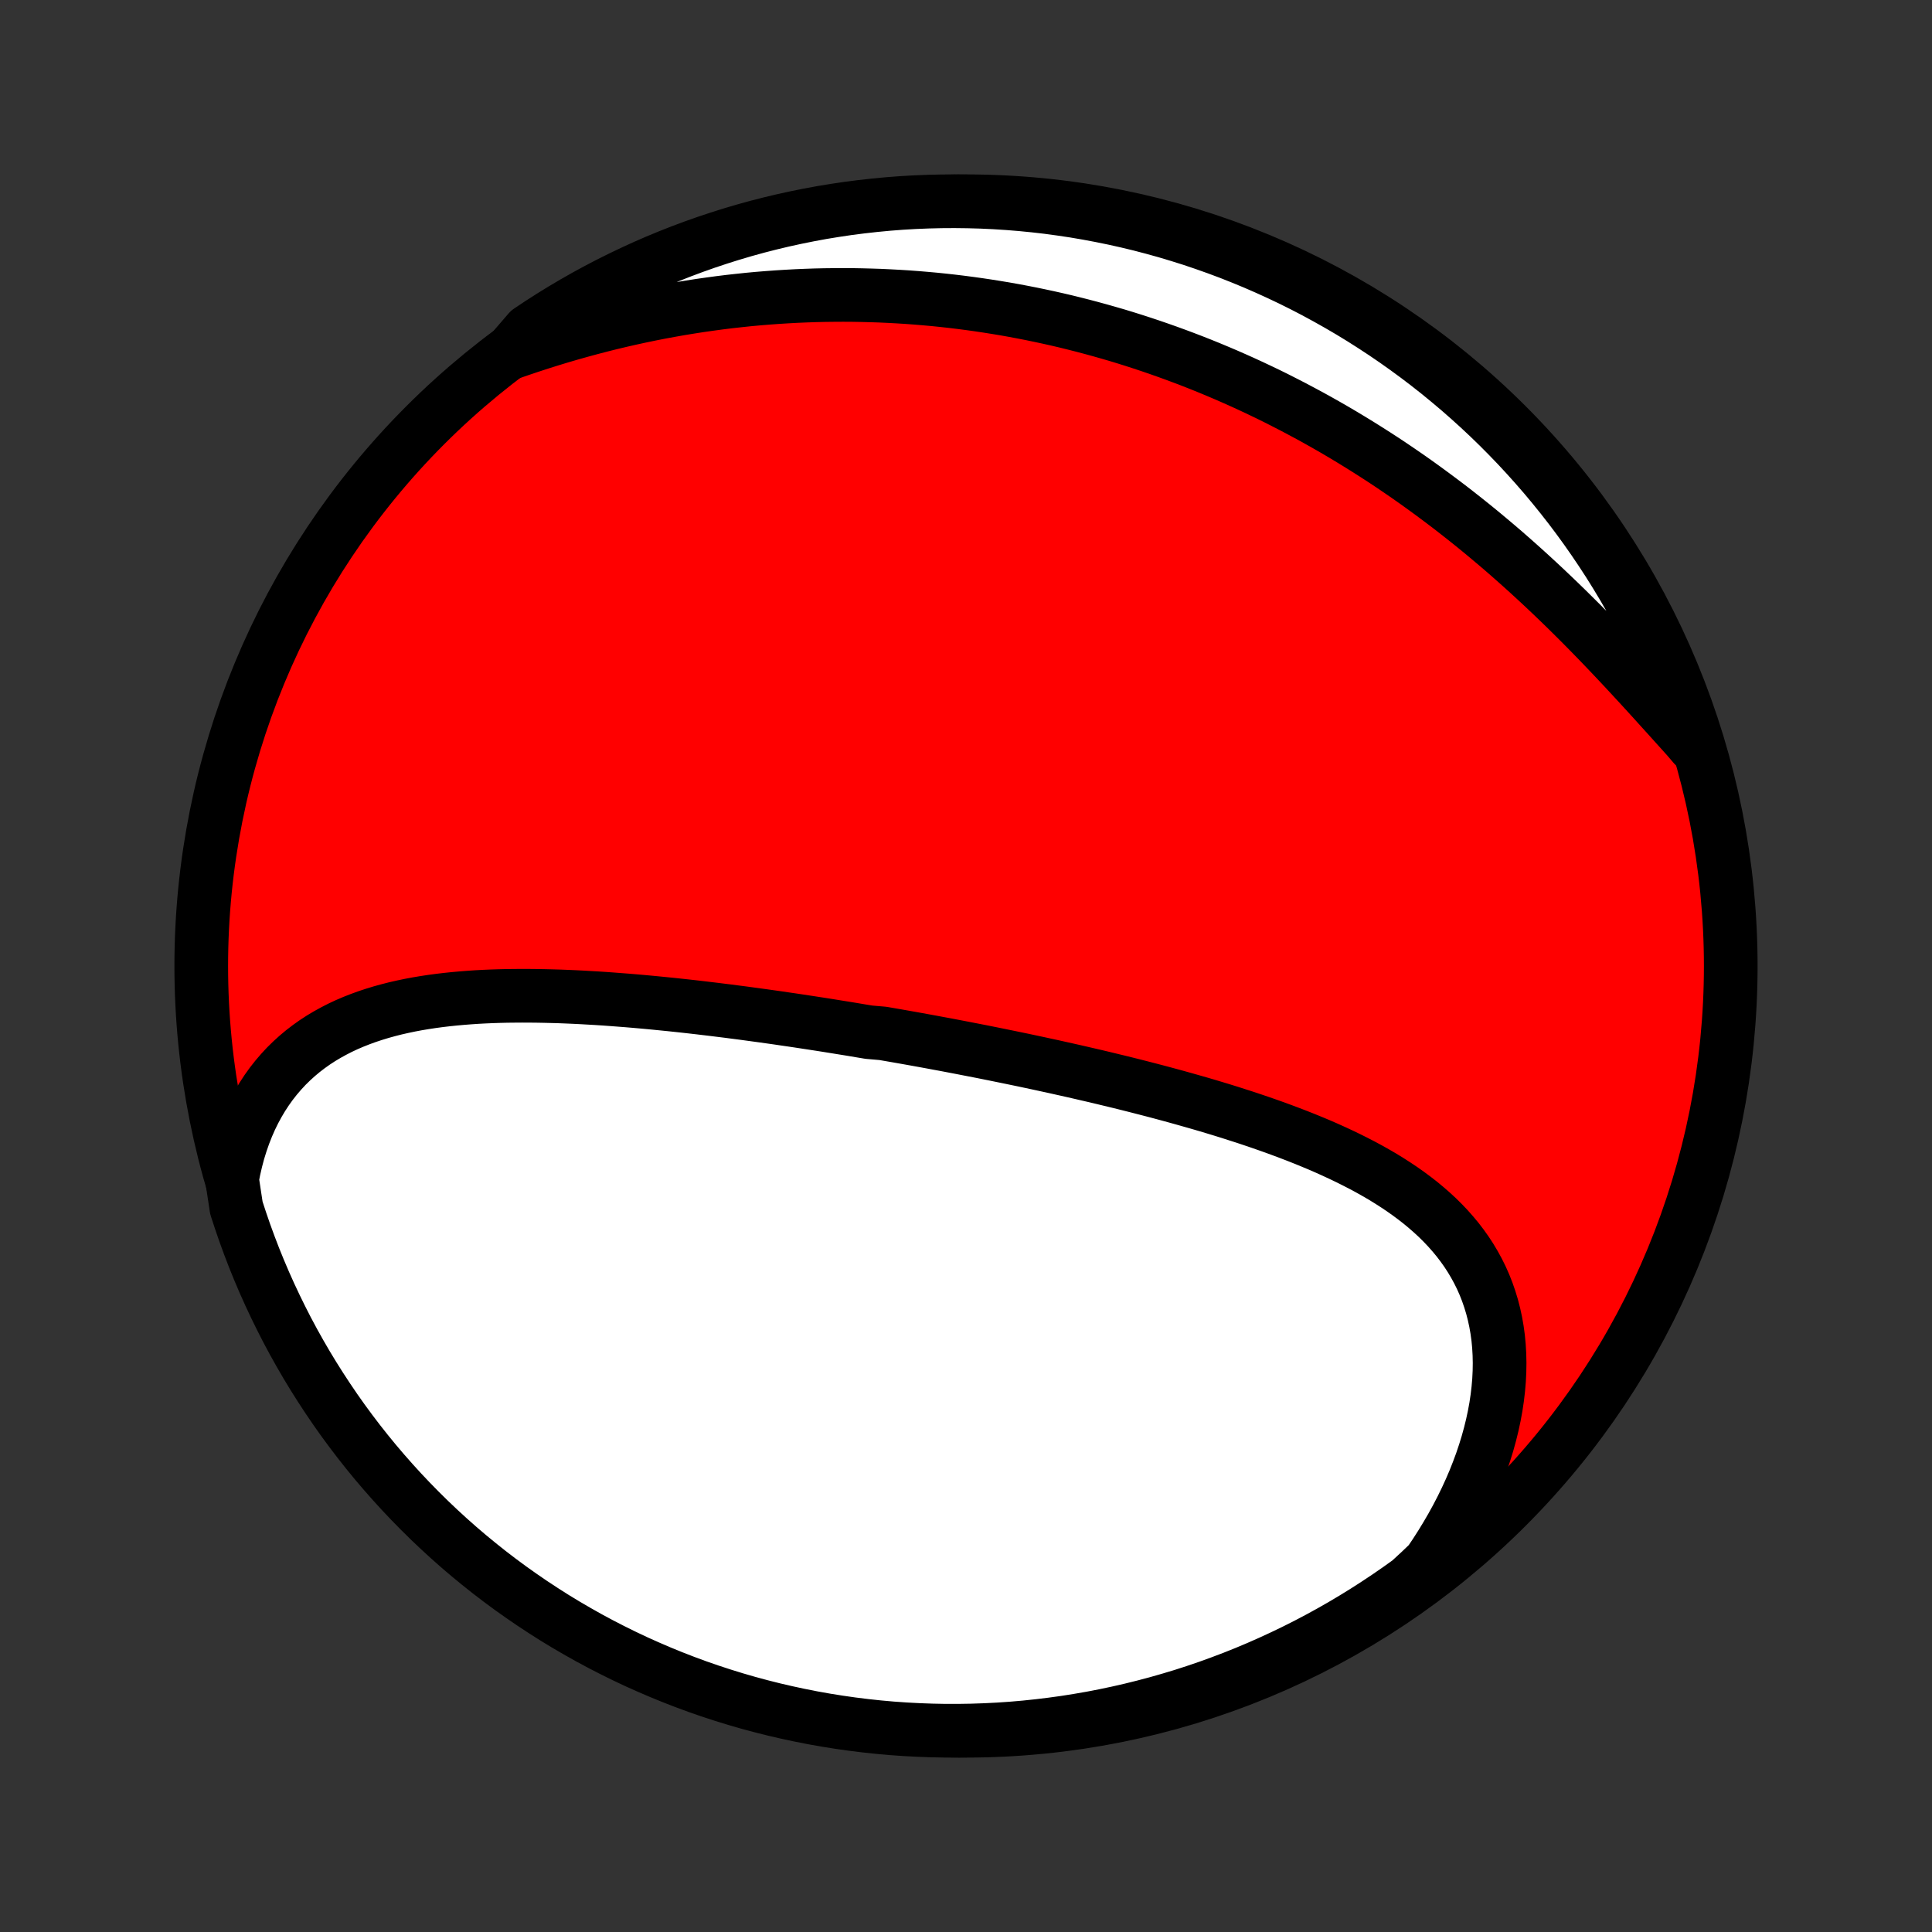 <?xml version="1.0" encoding="utf-8" standalone="no"?>
<!DOCTYPE svg PUBLIC "-//W3C//DTD SVG 1.1//EN"
  "http://www.w3.org/Graphics/SVG/1.1/DTD/svg11.dtd">
<!-- Created with matplotlib (http://matplotlib.org/) -->
<svg height="72pt" version="1.1" viewBox="0 0 72 72" width="72pt" xmlns="http://www.w3.org/2000/svg" xmlns:xlink="http://www.w3.org/1999/xlink">
 <rect x="0" y="0" width="72" height="72" fill="#333333" stroke="none"/>
 <defs>
  <style type="text/css">
*{stroke-linecap:butt;stroke-linejoin:round;}
  </style>
 </defs>
 <g id="figure_1">
  <g id="patch_1">
   <path d="
M0 72
L72 72
L72 0
L0 0
z
" style="fill:none;"/>
  </g>
  <g id="axes_1">
   <g id="PatchCollection_1">
    <defs>
     <path d="
M36 -7.5
C43.558 -7.5 50.808 -10.503 56.153 -15.848
C61.497 -21.192 64.5 -28.442 64.5 -36
C64.5 -43.558 61.497 -50.808 56.153 -56.153
C50.808 -61.497 43.558 -64.5 36 -64.5
C28.442 -64.5 21.192 -61.497 15.848 -56.153
C10.503 -50.808 7.5 -43.558 7.5 -36
C7.5 -28.442 10.503 -21.192 15.848 -15.848
C21.192 -10.503 28.442 -7.5 36 -7.5
z
" id="C0_0_a811fe30f3"/>
     <path d="
M8.647 -28.055
L8.714 -28.406
L8.793 -28.748
L8.881 -29.08
L8.981 -29.402
L9.09 -29.715
L9.209 -30.018
L9.337 -30.31
L9.475 -30.592
L9.622 -30.863
L9.777 -31.124
L9.94 -31.373
L10.112 -31.613
L10.291 -31.841
L10.478 -32.059
L10.671 -32.267
L10.872 -32.464
L11.078 -32.651
L11.291 -32.829
L11.509 -32.996
L11.733 -33.155
L11.962 -33.304
L12.196 -33.444
L12.434 -33.575
L12.676 -33.699
L12.922 -33.814
L13.172 -33.921
L13.426 -34.021
L13.682 -34.114
L13.942 -34.2
L14.204 -34.28
L14.469 -34.353
L14.735 -34.421
L15.004 -34.482
L15.275 -34.539
L15.547 -34.59
L15.821 -34.636
L16.097 -34.678
L16.373 -34.715
L16.651 -34.748
L16.929 -34.777
L17.208 -34.802
L17.488 -34.824
L17.768 -34.843
L18.049 -34.858
L18.329 -34.87
L18.61 -34.879
L18.892 -34.886
L19.173 -34.889
L19.454 -34.891
L19.735 -34.89
L20.016 -34.887
L20.296 -34.882
L20.576 -34.875
L20.856 -34.867
L21.136 -34.856
L21.415 -34.844
L21.693 -34.83
L21.971 -34.814
L22.249 -34.798
L22.526 -34.78
L22.802 -34.76
L23.078 -34.739
L23.353 -34.718
L23.628 -34.695
L23.901 -34.671
L24.174 -34.646
L24.447 -34.62
L24.719 -34.593
L24.99 -34.566
L25.261 -34.537
L25.531 -34.508
L25.8 -34.478
L26.069 -34.447
L26.337 -34.415
L26.605 -34.383
L26.871 -34.35
L27.138 -34.317
L27.404 -34.282
L27.669 -34.248
L27.934 -34.212
L28.198 -34.176
L28.462 -34.14
L28.725 -34.103
L28.988 -34.066
L29.251 -34.027
L29.513 -33.989
L29.775 -33.95
L30.037 -33.91
L30.298 -33.87
L30.559 -33.83
L30.82 -33.789
L31.081 -33.747
L31.341 -33.705
L31.602 -33.663
L31.862 -33.62
L32.122 -33.576
L32.382 -33.533
L32.902 -33.488
L33.162 -33.443
L33.422 -33.398
L33.683 -33.352
L33.943 -33.306
L34.204 -33.259
L34.464 -33.212
L34.725 -33.164
L34.986 -33.115
L35.248 -33.067
L35.51 -33.017
L35.772 -32.967
L36.034 -32.916
L36.297 -32.865
L36.56 -32.814
L36.824 -32.761
L37.088 -32.708
L37.352 -32.654
L37.617 -32.6
L37.883 -32.545
L38.149 -32.49
L38.416 -32.433
L38.683 -32.376
L38.95 -32.318
L39.219 -32.26
L39.488 -32.2
L39.757 -32.14
L40.028 -32.079
L40.298 -32.017
L40.57 -31.954
L40.842 -31.891
L41.115 -31.826
L41.388 -31.76
L41.662 -31.694
L41.937 -31.626
L42.212 -31.557
L42.488 -31.487
L42.764 -31.416
L43.041 -31.344
L43.319 -31.27
L43.597 -31.195
L43.875 -31.119
L44.154 -31.041
L44.433 -30.962
L44.713 -30.882
L44.993 -30.8
L45.273 -30.716
L45.553 -30.631
L45.833 -30.544
L46.113 -30.454
L46.394 -30.364
L46.673 -30.271
L46.953 -30.176
L47.232 -30.079
L47.511 -29.98
L47.789 -29.878
L48.066 -29.774
L48.342 -29.668
L48.617 -29.559
L48.891 -29.447
L49.164 -29.333
L49.435 -29.215
L49.704 -29.094
L49.971 -28.97
L50.236 -28.843
L50.498 -28.712
L50.758 -28.578
L51.015 -28.44
L51.268 -28.298
L51.519 -28.152
L51.765 -28.001
L52.007 -27.846
L52.245 -27.687
L52.479 -27.522
L52.707 -27.353
L52.931 -27.179
L53.148 -26.999
L53.36 -26.814
L53.566 -26.624
L53.765 -26.427
L53.957 -26.225
L54.141 -26.017
L54.319 -25.803
L54.488 -25.582
L54.649 -25.356
L54.801 -25.123
L54.944 -24.883
L55.079 -24.637
L55.204 -24.385
L55.319 -24.126
L55.424 -23.86
L55.518 -23.589
L55.603 -23.311
L55.676 -23.028
L55.739 -22.738
L55.791 -22.443
L55.832 -22.142
L55.861 -21.836
L55.879 -21.524
L55.886 -21.209
L55.881 -20.888
L55.865 -20.564
L55.837 -20.236
L55.798 -19.904
L55.748 -19.569
L55.686 -19.232
L55.613 -18.892
L55.529 -18.551
L55.434 -18.207
L55.328 -17.863
L55.212 -17.518
L55.084 -17.172
L54.947 -16.826
L54.799 -16.481
L54.641 -16.137
L54.473 -15.793
L54.295 -15.45
L54.108 -15.11
L53.911 -14.771
L53.706 -14.435
L53.492 -14.101
L53.269 -13.77
L52.927 -13.443
L52.524 -13.071
L52.116 -12.779
L51.703 -12.494
L51.286 -12.217
L50.864 -11.946
L50.437 -11.683
L50.006 -11.427
L49.571 -11.179
L49.131 -10.938
L48.688 -10.705
L48.241 -10.48
L47.79 -10.263
L47.335 -10.053
L46.877 -9.851
L46.416 -9.657
L45.951 -9.471
L45.483 -9.294
L45.013 -9.124
L44.54 -8.963
L44.064 -8.809
L43.585 -8.665
L43.105 -8.528
L42.622 -8.4
L42.137 -8.28
L41.651 -8.169
L41.162 -8.066
L40.672 -7.971
L40.181 -7.886
L39.688 -7.808
L39.194 -7.74
L38.7 -7.68
L38.204 -7.628
L37.708 -7.585
L37.211 -7.551
L36.714 -7.526
L36.217 -7.509
L35.719 -7.501
L35.222 -7.501
L34.725 -7.511
L34.228 -7.529
L33.732 -7.555
L33.236 -7.59
L32.742 -7.634
L32.248 -7.687
L31.756 -7.748
L31.265 -7.818
L30.775 -7.896
L30.287 -7.983
L29.8 -8.079
L29.316 -8.183
L28.833 -8.295
L28.353 -8.416
L27.875 -8.545
L27.399 -8.683
L26.927 -8.829
L26.456 -8.983
L25.989 -9.145
L25.525 -9.316
L25.064 -9.495
L24.606 -9.682
L24.152 -9.877
L23.701 -10.079
L23.255 -10.29
L22.812 -10.509
L22.373 -10.735
L21.938 -10.969
L21.508 -11.211
L21.081 -11.46
L20.66 -11.716
L20.243 -11.981
L19.831 -12.252
L19.424 -12.531
L19.022 -12.816
L18.625 -13.109
L18.233 -13.409
L17.847 -13.716
L17.466 -14.029
L17.091 -14.349
L16.722 -14.676
L16.359 -15.009
L16.001 -15.349
L15.65 -15.695
L15.305 -16.047
L14.966 -16.405
L14.634 -16.769
L14.308 -17.139
L13.988 -17.515
L13.676 -17.896
L13.37 -18.283
L13.071 -18.676
L12.779 -19.073
L12.494 -19.476
L12.217 -19.884
L11.946 -20.297
L11.683 -20.714
L11.427 -21.136
L11.179 -21.563
L10.938 -21.994
L10.705 -22.429
L10.48 -22.869
L10.263 -23.312
L10.053 -23.759
L9.851 -24.21
L9.657 -24.665
L9.471 -25.123
L9.294 -25.584
L9.124 -26.049
L8.963 -26.517
L8.809 -26.987
z
" id="C0_1_987e1bfc8d"/>
     <path d="
M18.996 -58.837
L19.372 -58.967
L19.749 -59.094
L20.126 -59.217
L20.502 -59.335
L20.879 -59.45
L21.255 -59.56
L21.632 -59.666
L22.007 -59.768
L22.383 -59.866
L22.757 -59.96
L23.131 -60.049
L23.504 -60.134
L23.876 -60.215
L24.248 -60.292
L24.618 -60.365
L24.988 -60.433
L25.356 -60.498
L25.723 -60.558
L26.089 -60.615
L26.454 -60.667
L26.817 -60.716
L27.18 -60.761
L27.541 -60.801
L27.9 -60.839
L28.259 -60.872
L28.616 -60.901
L28.972 -60.927
L29.326 -60.949
L29.679 -60.968
L30.03 -60.983
L30.381 -60.995
L30.73 -61.003
L31.077 -61.007
L31.424 -61.009
L31.769 -61.007
L32.112 -61.001
L32.455 -60.992
L32.796 -60.981
L33.136 -60.965
L33.474 -60.947
L33.812 -60.926
L34.148 -60.901
L34.483 -60.873
L34.817 -60.843
L35.15 -60.809
L35.482 -60.772
L35.813 -60.732
L36.142 -60.689
L36.471 -60.643
L36.799 -60.594
L37.126 -60.542
L37.452 -60.488
L37.777 -60.43
L38.101 -60.369
L38.424 -60.306
L38.747 -60.239
L39.069 -60.17
L39.39 -60.098
L39.71 -60.023
L40.03 -59.944
L40.349 -59.863
L40.667 -59.779
L40.985 -59.692
L41.302 -59.602
L41.619 -59.51
L41.935 -59.414
L42.251 -59.315
L42.566 -59.213
L42.881 -59.108
L43.195 -59
L43.509 -58.889
L43.823 -58.775
L44.136 -58.658
L44.449 -58.538
L44.761 -58.415
L45.074 -58.288
L45.386 -58.158
L45.697 -58.026
L46.009 -57.889
L46.32 -57.75
L46.631 -57.607
L46.941 -57.461
L47.252 -57.312
L47.562 -57.159
L47.871 -57.002
L48.181 -56.843
L48.49 -56.679
L48.8 -56.513
L49.108 -56.343
L49.417 -56.169
L49.725 -55.992
L50.033 -55.811
L50.341 -55.626
L50.648 -55.438
L50.955 -55.246
L51.261 -55.051
L51.568 -54.852
L51.873 -54.649
L52.178 -54.442
L52.483 -54.232
L52.787 -54.018
L53.09 -53.8
L53.393 -53.578
L53.695 -53.353
L53.997 -53.125
L54.297 -52.892
L54.597 -52.656
L54.896 -52.417
L55.194 -52.174
L55.49 -51.927
L55.786 -51.678
L56.081 -51.425
L56.374 -51.168
L56.666 -50.909
L56.957 -50.646
L57.246 -50.381
L57.534 -50.113
L57.82 -49.842
L58.105 -49.569
L58.388 -49.294
L58.669 -49.016
L58.949 -48.737
L59.226 -48.456
L59.502 -48.173
L59.776 -47.889
L60.048 -47.604
L60.317 -47.319
L60.585 -47.033
L60.85 -46.747
L61.114 -46.461
L61.375 -46.176
L61.634 -45.892
L61.89 -45.608
L62.145 -45.327
L62.397 -45.047
L62.648 -44.769
L62.895 -44.494
L63.127 -44.222
L62.971 -44.738
L62.806 -45.21
L62.633 -45.679
L62.452 -46.146
L62.263 -46.609
L62.066 -47.069
L61.86 -47.526
L61.647 -47.979
L61.427 -48.428
L61.198 -48.874
L60.962 -49.316
L60.718 -49.754
L60.467 -50.187
L60.208 -50.616
L59.942 -51.041
L59.668 -51.461
L59.387 -51.877
L59.1 -52.287
L58.805 -52.693
L58.503 -53.094
L58.194 -53.489
L57.879 -53.879
L57.557 -54.264
L57.228 -54.643
L56.893 -55.016
L56.552 -55.384
L56.204 -55.745
L55.85 -56.101
L55.49 -56.451
L55.124 -56.794
L54.752 -57.131
L54.375 -57.462
L53.992 -57.785
L53.604 -58.103
L53.21 -58.413
L52.811 -58.717
L52.406 -59.014
L51.997 -59.304
L51.583 -59.587
L51.164 -59.862
L50.741 -60.131
L50.313 -60.392
L49.881 -60.645
L49.444 -60.891
L49.004 -61.13
L48.559 -61.361
L48.111 -61.584
L47.658 -61.799
L47.203 -62.006
L46.744 -62.206
L46.281 -62.397
L45.816 -62.581
L45.347 -62.756
L44.876 -62.923
L44.402 -63.083
L43.925 -63.233
L43.447 -63.376
L42.965 -63.51
L42.482 -63.636
L41.997 -63.753
L41.509 -63.862
L41.02 -63.962
L40.53 -64.054
L40.038 -64.138
L39.545 -64.212
L39.051 -64.279
L38.556 -64.336
L38.061 -64.385
L37.564 -64.425
L37.067 -64.457
L36.57 -64.48
L36.073 -64.494
L35.575 -64.5
L35.078 -64.497
L34.581 -64.485
L34.084 -64.465
L33.589 -64.436
L33.093 -64.398
L32.599 -64.351
L32.106 -64.296
L31.613 -64.233
L31.123 -64.16
L30.633 -64.08
L30.146 -63.99
L29.66 -63.892
L29.176 -63.786
L28.694 -63.671
L28.214 -63.548
L27.737 -63.416
L27.262 -63.276
L26.79 -63.127
L26.321 -62.971
L25.854 -62.806
L25.391 -62.633
L24.931 -62.452
L24.474 -62.263
L24.021 -62.066
L23.572 -61.86
L23.126 -61.647
L22.684 -61.427
L22.247 -61.198
L21.813 -60.962
L21.384 -60.718
L20.959 -60.467
L20.539 -60.208
L20.123 -59.942
L19.713 -59.668
z
" id="C0_2_511bbb4a33"/>
    </defs>
    <g clip-path="url(#p1bffca34e9)">
     <use style="fill:#ff0000;stroke:#000000;stroke-width:2.0;" x="0.0" xlink:href="#C0_0_a811fe30f3" y="72.0"/>
    </g>
    <g clip-path="url(#p1bffca34e9)">
     <use style="fill:#ffffff;stroke:#000000;stroke-width:2.0;" x="0.0" xlink:href="#C0_1_987e1bfc8d" y="72.0"/>
    </g>
    <g clip-path="url(#p1bffca34e9)">
     <use style="fill:#ffffff;stroke:#000000;stroke-width:2.0;" x="0.0" xlink:href="#C0_2_511bbb4a33" y="72.0"/>
    </g>
   </g>
  </g>
 </g>
 <defs>
  <clipPath id="p1bffca34e9">
   <rect height="72.0" width="72.0" x="0.0" y="0.0"/>
  </clipPath>
 </defs>
</svg>
